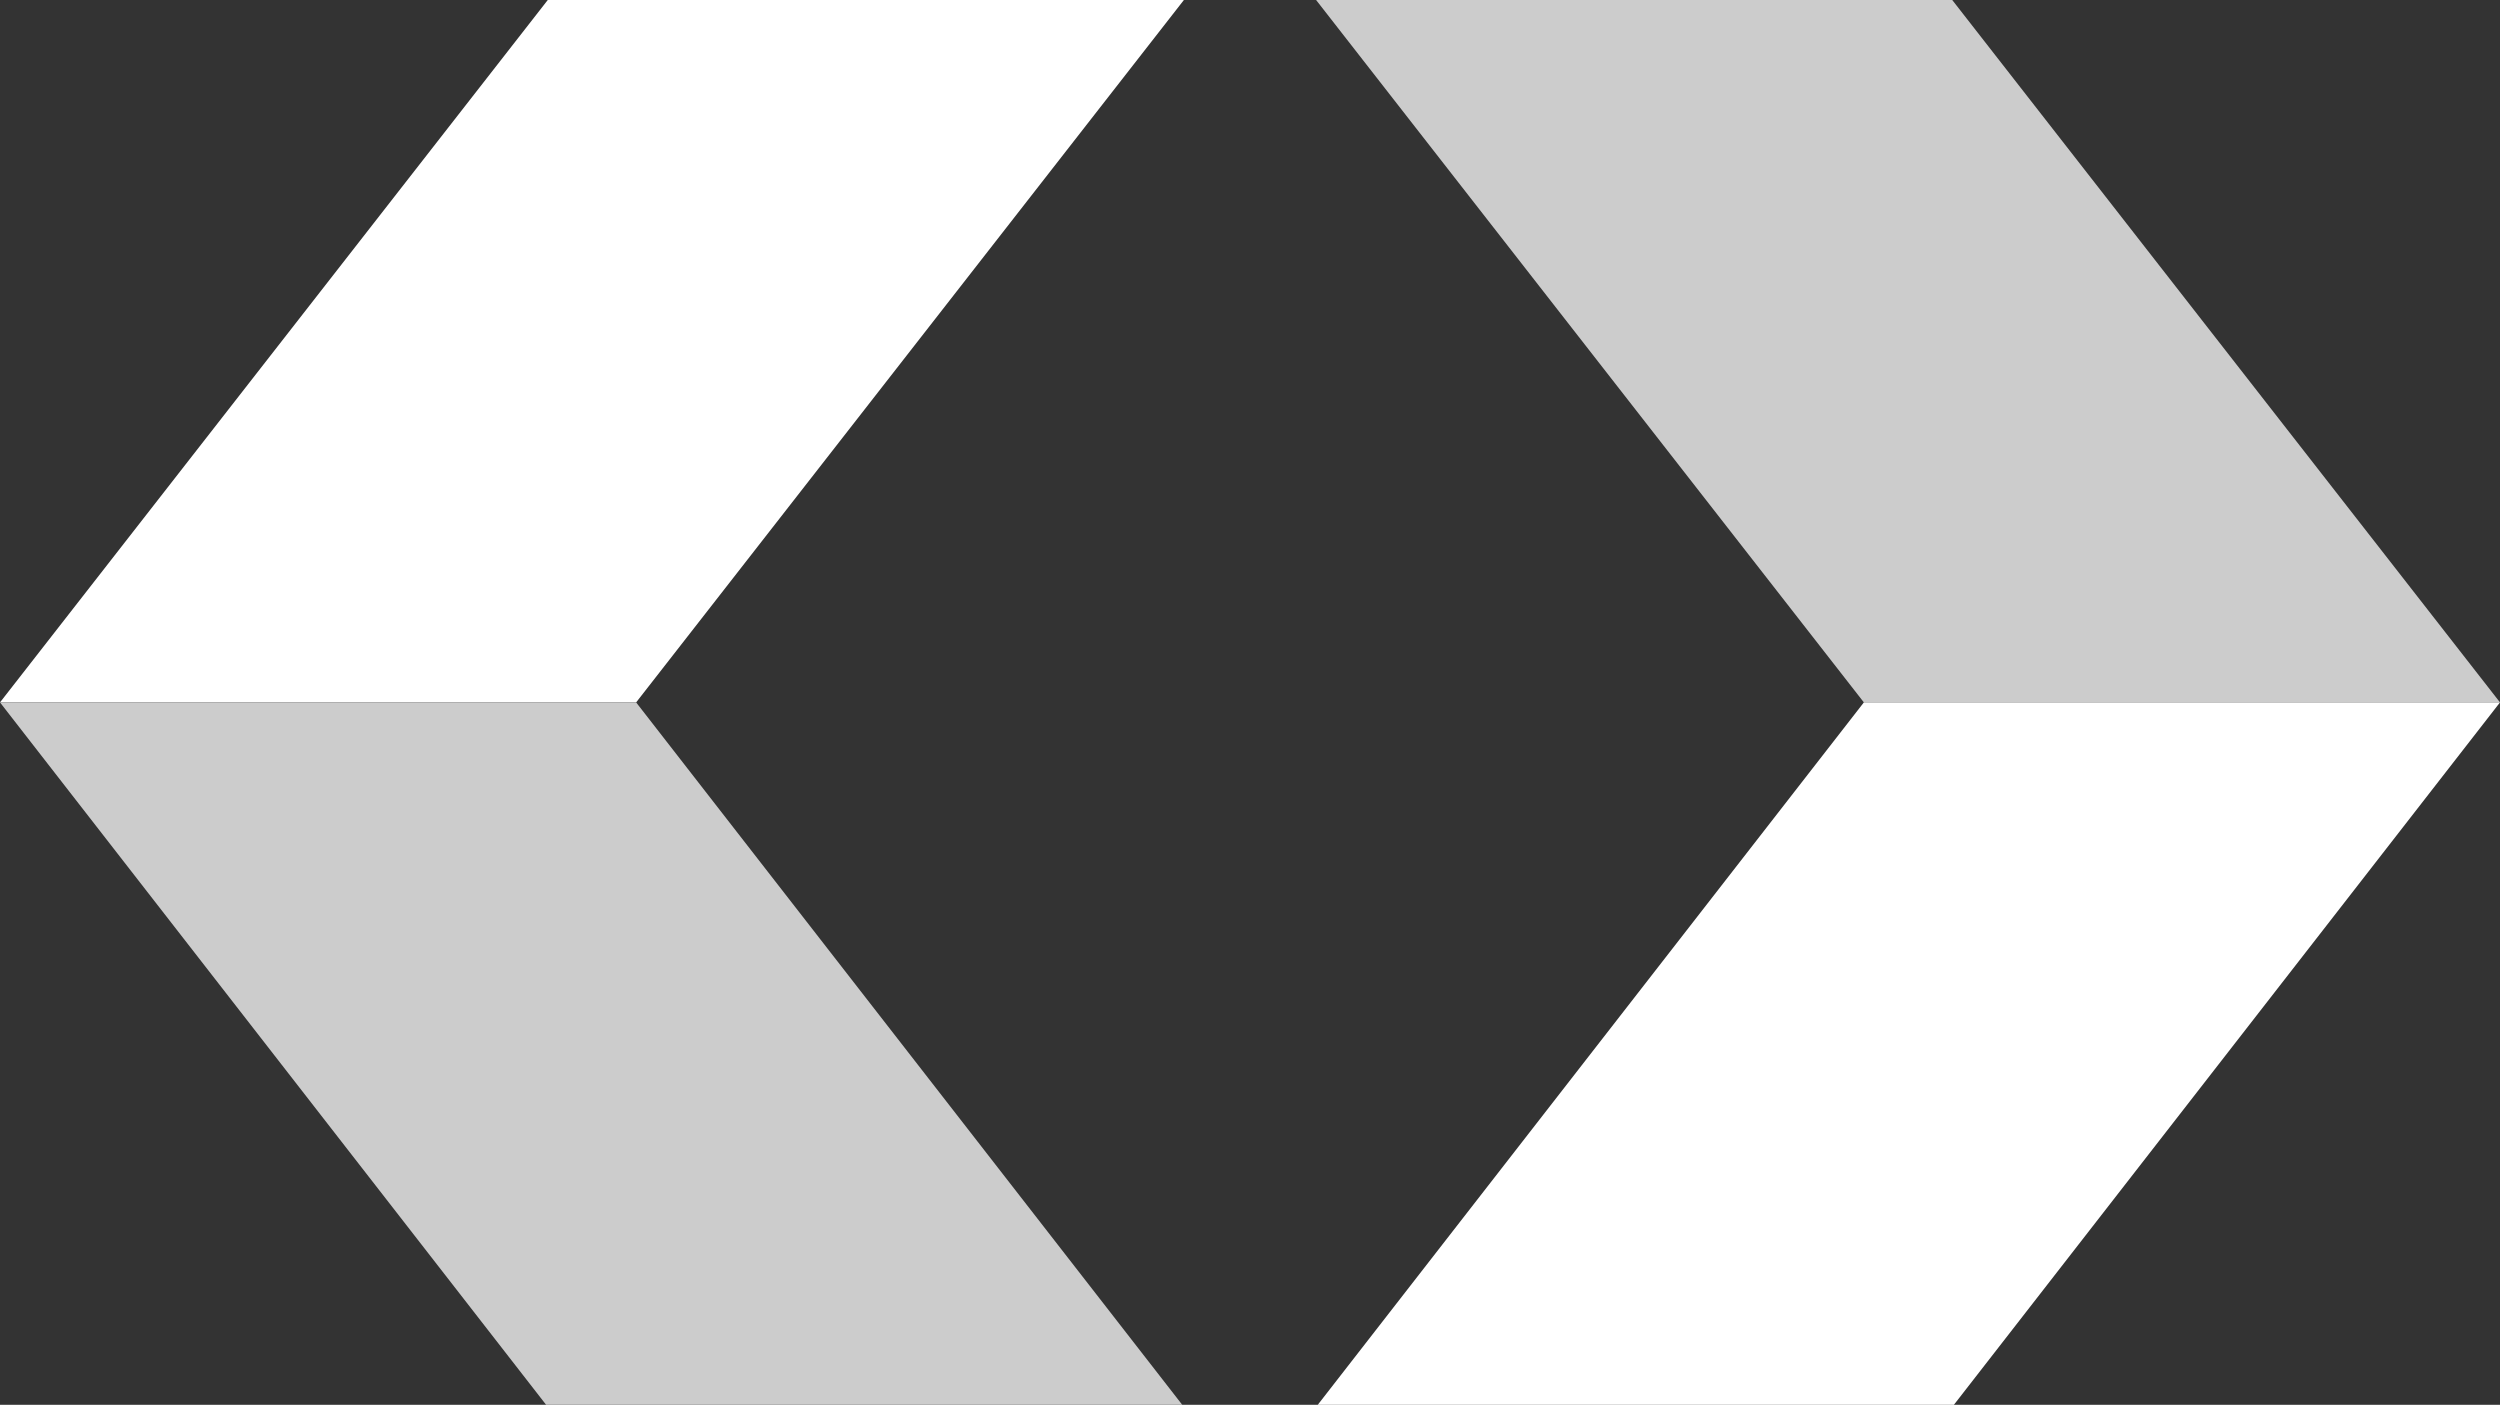 <svg id="Layer_1" data-name="Layer 1" xmlns="http://www.w3.org/2000/svg" viewBox="0 0 872.54 490.3"><rect x="0" y="0" width="872.54" height="490.3" fill="#333333" stroke="none"/><defs><style>.cls-1{fill:#fff;}.cls-2{fill:#ccc;}</style></defs><title>light-logo</title><g id="Hazem_logo" data-name="Hazem logo"><polygon class="cls-1" points="413.2 0 191.18 0 0 245.15 222.02 245.15 413.2 0"/><polygon class="cls-2" points="0 245.15 222.02 245.15 412.62 490.3 190.6 490.3 0 245.15"/><polygon class="cls-2" points="459.34 0 681.36 0 872.54 245.15 650.52 245.15 459.34 0"/><polygon class="cls-1" points="872.54 245.15 650.52 245.15 459.92 490.3 681.94 490.3 872.54 245.15"/></g></svg>